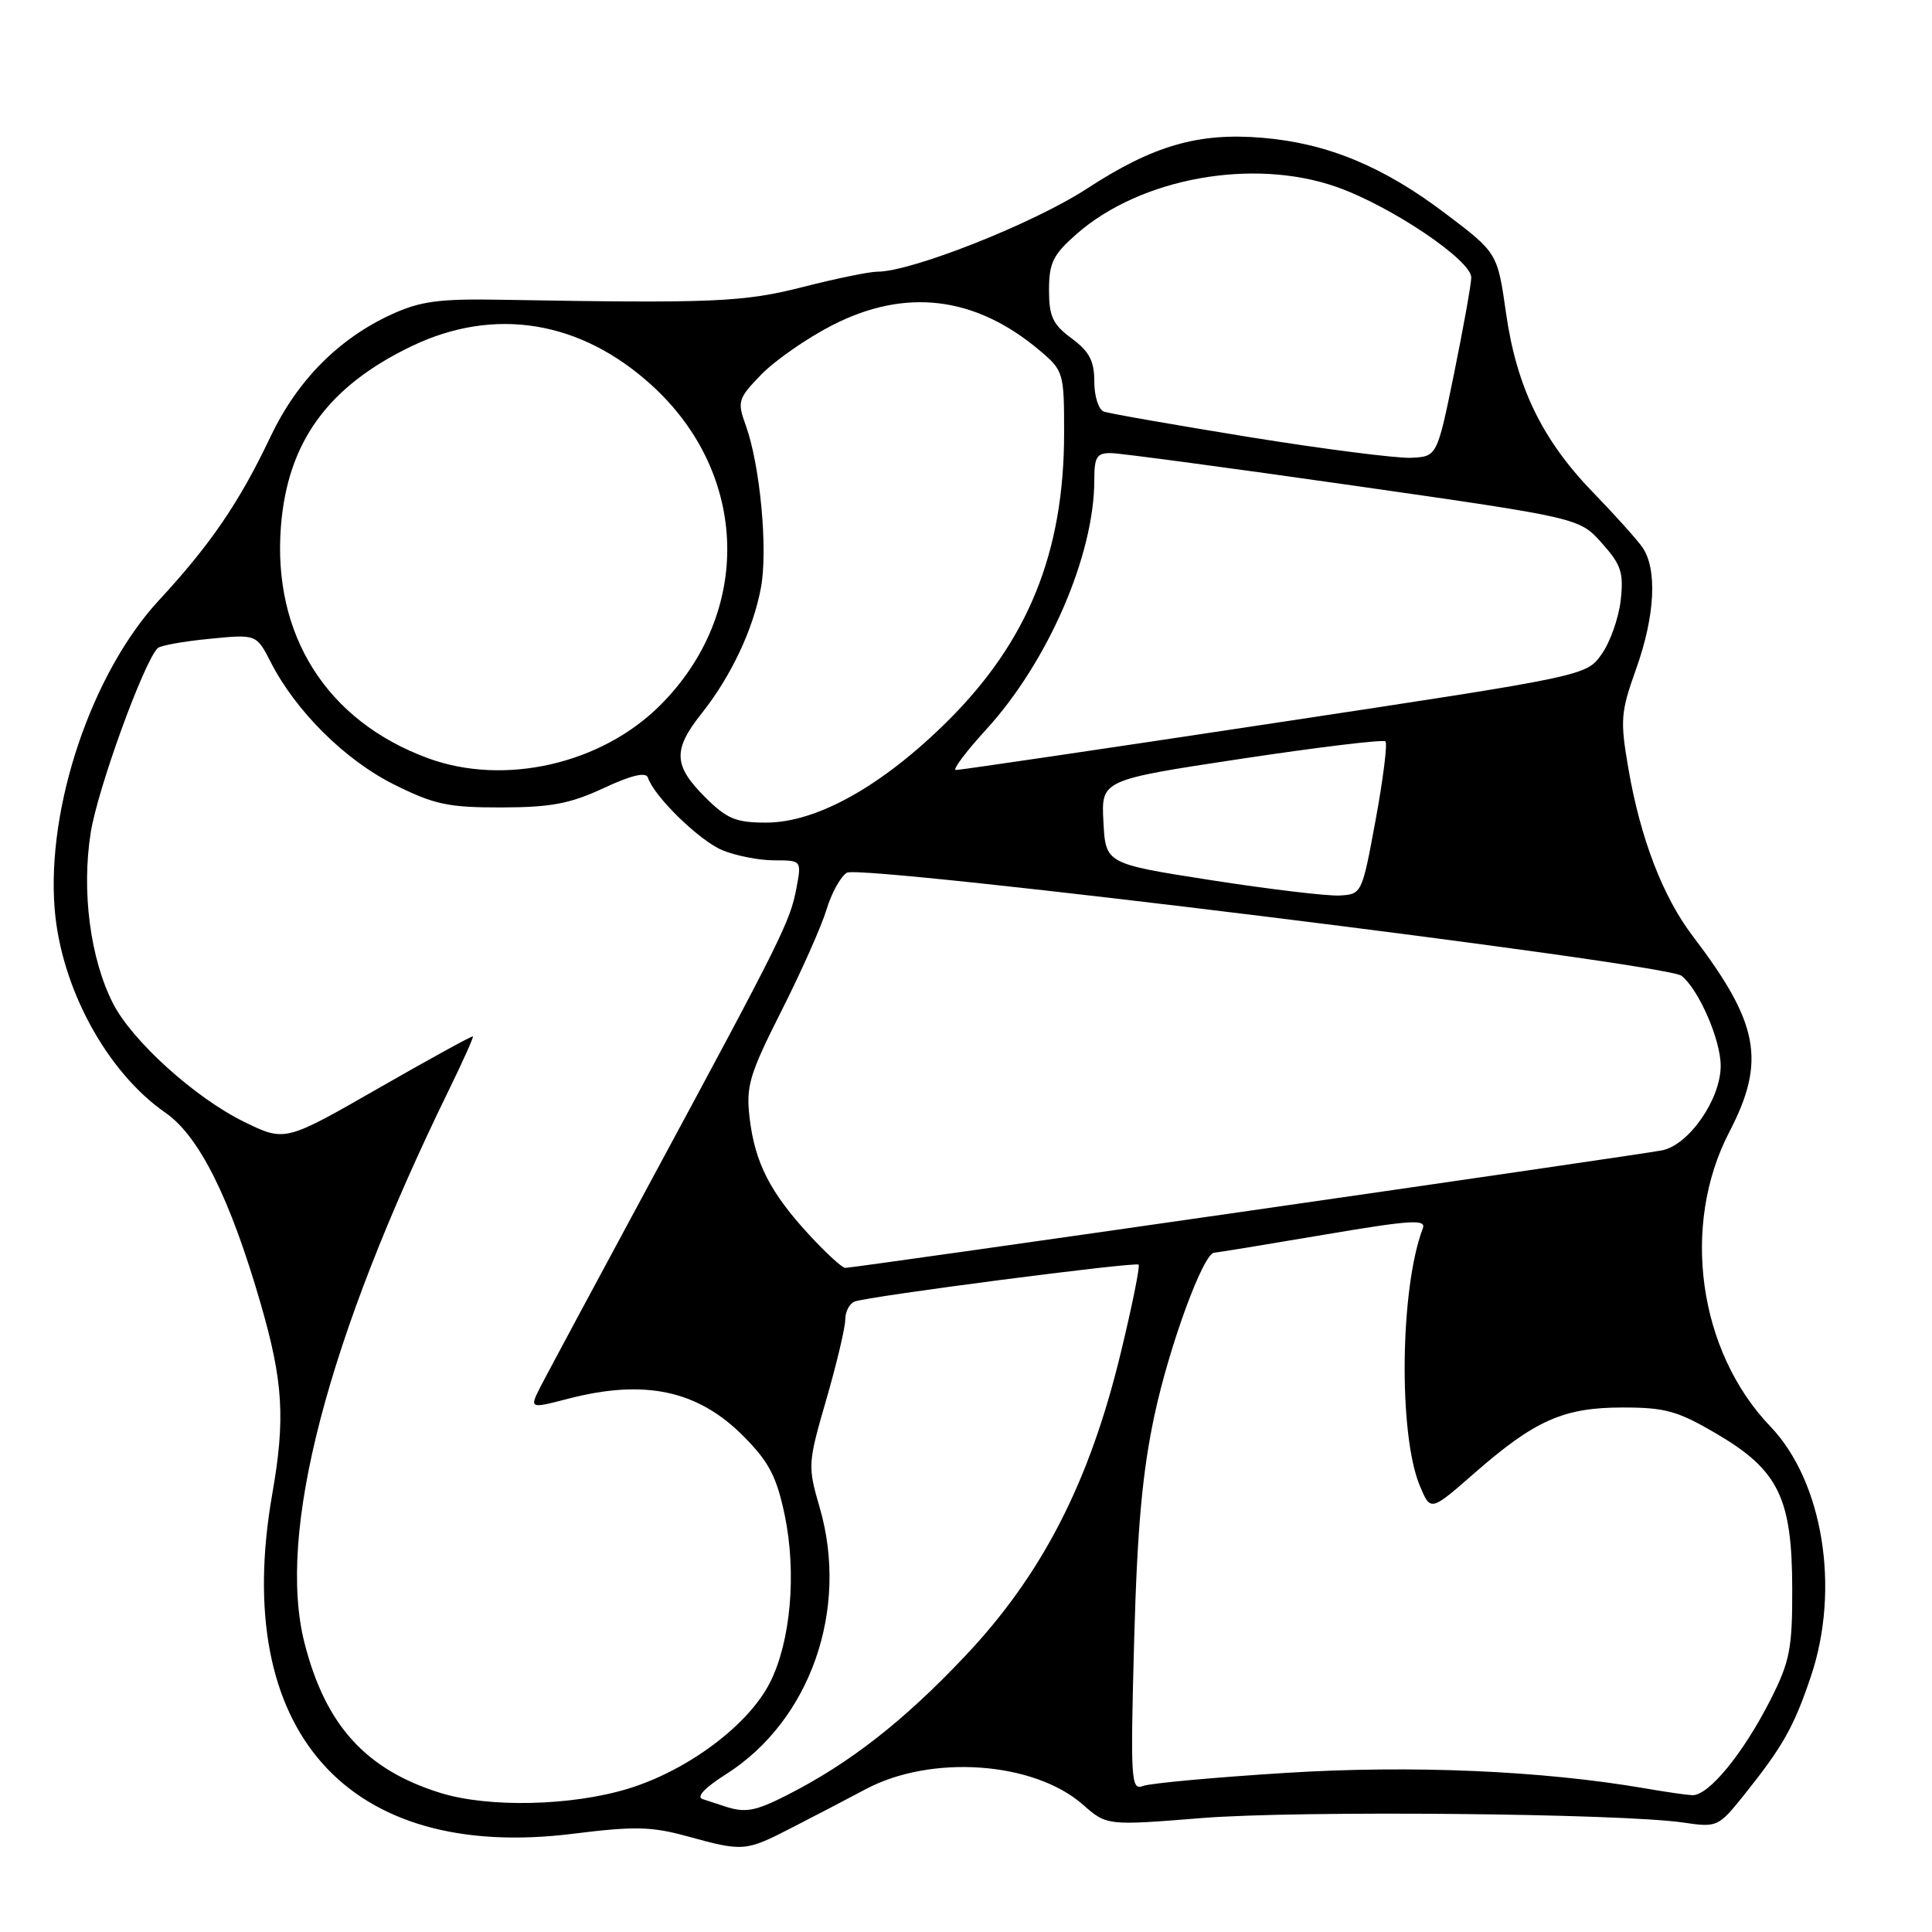 <?xml version="1.0" encoding="UTF-8" standalone="no"?>
<!DOCTYPE svg PUBLIC "-//W3C//DTD SVG 1.1//EN" "http://www.w3.org/Graphics/SVG/1.1/DTD/svg11.dtd" >
<svg xmlns="http://www.w3.org/2000/svg" xmlns:xlink="http://www.w3.org/1999/xlink" version="1.1" viewBox="0 0 256 256">
 <g >
 <path fill="currentColor"
d=" M 105.00 242.14 C 108.03 240.59 112.41 238.30 114.74 237.06 C 123.43 232.45 137.00 233.42 143.50 239.13 C 146.66 241.91 146.66 241.91 159.26 240.90 C 172.08 239.88 214.76 240.28 223.06 241.50 C 227.53 242.16 227.69 242.09 231.10 237.84 C 236.24 231.41 237.69 228.85 239.95 222.14 C 243.87 210.52 241.56 196.30 234.58 189.01 C 225.03 179.05 222.71 162.36 229.14 150.00 C 234.03 140.59 233.10 135.59 224.28 124.01 C 220.33 118.82 217.35 111.06 215.77 101.84 C 214.66 95.42 214.75 94.36 216.78 88.68 C 219.32 81.60 219.63 75.33 217.59 72.47 C 216.82 71.39 213.91 68.16 211.13 65.29 C 204.36 58.32 200.96 51.32 199.56 41.50 C 198.42 33.50 198.42 33.50 191.46 28.24 C 183.26 22.04 175.86 18.98 167.30 18.26 C 158.79 17.54 152.80 19.27 144.00 25.01 C 136.96 29.60 120.80 36.00 116.26 36.00 C 115.19 36.00 110.77 36.91 106.42 38.02 C 98.52 40.04 94.53 40.21 66.50 39.72 C 58.19 39.57 55.72 39.90 51.88 41.66 C 44.87 44.87 39.38 50.42 35.84 57.87 C 31.74 66.52 27.91 72.14 21.07 79.53 C 12.17 89.14 6.16 106.91 7.24 120.41 C 8.08 130.89 14.15 142.06 21.93 147.45 C 26.39 150.54 30.50 158.78 34.54 172.74 C 37.52 183.03 37.83 188.00 36.07 198.00 C 30.58 229.35 45.98 246.73 75.95 242.98 C 84.03 241.97 86.35 242.02 91.00 243.30 C 98.52 245.37 98.76 245.35 105.00 242.14 Z  M 96.00 239.34 C 95.17 239.07 93.87 238.64 93.10 238.39 C 92.22 238.11 93.39 236.87 96.22 235.08 C 107.37 228.00 112.54 213.26 108.61 199.75 C 107.01 194.24 107.04 193.91 109.49 185.44 C 110.87 180.68 112.00 175.91 112.00 174.86 C 112.00 173.80 112.56 172.72 113.25 172.46 C 115.09 171.76 150.43 167.17 150.87 167.57 C 151.08 167.76 150.02 173.00 148.52 179.21 C 144.37 196.43 138.08 208.67 127.82 219.50 C 119.71 228.08 112.56 233.66 104.29 237.86 C 100.04 240.02 98.73 240.25 96.00 239.34 Z  M 58.32 237.56 C 48.46 234.48 43.14 228.61 40.36 217.75 C 36.63 203.20 43.31 177.55 59.44 144.51 C 61.32 140.67 62.77 137.43 62.66 137.33 C 62.56 137.22 56.91 140.32 50.11 144.22 C 37.76 151.30 37.76 151.30 32.31 148.63 C 25.82 145.44 17.52 137.94 14.98 132.97 C 11.95 127.03 10.79 118.10 12.02 110.32 C 12.95 104.51 19.01 87.81 20.89 85.88 C 21.23 85.54 24.31 84.98 27.74 84.65 C 33.98 84.03 33.98 84.03 35.89 87.77 C 39.19 94.22 45.72 100.71 52.19 103.94 C 57.52 106.60 59.37 107.00 66.41 106.99 C 72.97 106.98 75.54 106.50 79.98 104.43 C 83.67 102.71 85.59 102.26 85.85 103.04 C 86.69 105.56 92.65 111.37 95.70 112.65 C 97.48 113.39 100.58 114.00 102.58 114.00 C 106.22 114.00 106.22 114.00 105.53 117.69 C 104.70 122.09 103.62 124.28 86.51 156.00 C 79.24 169.47 72.58 181.89 71.70 183.59 C 70.12 186.68 70.12 186.68 75.28 185.34 C 85.45 182.70 92.51 184.22 98.58 190.37 C 101.90 193.73 102.91 195.67 103.98 200.77 C 105.58 208.47 104.77 217.57 102.00 223.00 C 99.15 228.59 91.18 234.55 83.33 236.98 C 75.80 239.31 64.73 239.56 58.32 237.56 Z  M 218.00 236.97 C 204.36 234.62 186.98 233.87 170.34 234.92 C 160.90 235.51 152.41 236.29 151.46 236.65 C 149.86 237.27 149.78 235.96 150.28 217.41 C 150.69 202.46 151.37 195.01 152.98 187.50 C 154.97 178.23 159.46 166.02 160.89 165.99 C 161.22 165.98 167.71 164.92 175.30 163.63 C 186.93 161.66 189.01 161.52 188.53 162.77 C 185.51 170.66 185.28 190.08 188.14 196.89 C 189.56 200.28 189.56 200.28 195.33 195.23 C 203.39 188.18 207.18 186.50 215.02 186.50 C 220.68 186.50 222.32 186.96 227.52 190.02 C 235.67 194.82 237.46 198.51 237.48 210.50 C 237.50 218.45 237.16 220.16 234.63 225.17 C 230.96 232.41 226.33 238.04 224.18 237.87 C 223.25 237.81 220.47 237.40 218.00 236.97 Z  M 107.21 163.61 C 102.04 158.00 100.03 154.06 99.33 148.15 C 98.83 143.92 99.28 142.41 103.54 133.96 C 106.17 128.76 108.85 122.72 109.51 120.55 C 110.16 118.37 111.37 116.17 112.21 115.64 C 114.05 114.48 220.80 127.66 222.82 129.30 C 225.12 131.16 228.00 137.79 228.00 141.23 C 228.00 145.63 223.83 151.67 220.27 152.42 C 217.42 153.01 113.31 168.00 111.99 168.00 C 111.59 168.00 109.44 166.03 107.21 163.61 Z  M 160.50 116.63 C 146.50 114.45 146.50 114.45 146.21 108.90 C 145.91 103.35 145.91 103.35 164.49 100.54 C 174.70 99.00 183.29 97.96 183.58 98.24 C 183.86 98.53 183.28 103.20 182.28 108.63 C 180.47 118.44 180.45 118.50 177.48 118.66 C 175.84 118.74 168.20 117.83 160.50 116.63 Z  M 93.40 105.60 C 89.23 101.43 89.15 99.35 92.94 94.57 C 96.85 89.66 99.80 83.42 100.83 77.86 C 101.77 72.84 100.72 61.65 98.83 56.40 C 97.67 53.19 97.77 52.83 100.87 49.63 C 102.67 47.78 106.87 44.85 110.21 43.13 C 119.95 38.11 129.20 39.22 137.75 46.43 C 140.93 49.12 141.00 49.36 141.00 57.38 C 141.00 73.16 136.23 84.95 125.58 95.53 C 116.91 104.14 108.23 109.00 101.51 109.00 C 97.49 109.00 96.30 108.50 93.40 105.60 Z  M 56.72 100.47 C 43.29 95.54 36.07 84.13 37.23 69.67 C 38.13 58.55 43.45 51.22 54.50 45.89 C 65.50 40.59 76.96 42.46 86.40 51.09 C 99.26 62.83 99.73 81.21 87.48 93.45 C 79.68 101.25 66.83 104.18 56.72 100.47 Z  M 130.67 96.67 C 138.87 87.70 145.00 73.56 145.00 63.61 C 145.00 60.52 145.33 60.01 147.25 60.04 C 148.49 60.06 162.95 62.00 179.39 64.35 C 209.28 68.63 209.28 68.63 212.25 71.96 C 214.82 74.83 215.16 75.87 214.75 79.55 C 214.48 81.90 213.35 85.11 212.22 86.69 C 210.18 89.56 210.18 89.56 168.84 95.81 C 146.10 99.25 127.12 102.05 126.65 102.03 C 126.18 102.01 127.99 99.60 130.67 96.67 Z  M 165.50 57.91 C 155.60 56.30 146.94 54.79 146.25 54.53 C 145.56 54.27 145.00 52.49 145.00 50.56 C 145.00 47.83 144.34 46.57 142.00 44.84 C 139.49 42.99 139.00 41.93 139.00 38.42 C 139.00 34.83 139.54 33.74 142.65 31.01 C 151.12 23.57 166.06 20.87 177.13 24.78 C 184.33 27.32 195.02 34.52 194.95 36.79 C 194.93 37.73 193.90 43.45 192.67 49.50 C 190.42 60.50 190.42 60.50 186.96 60.66 C 185.06 60.74 175.40 59.51 165.50 57.91 Z "/>
</g>
</svg>